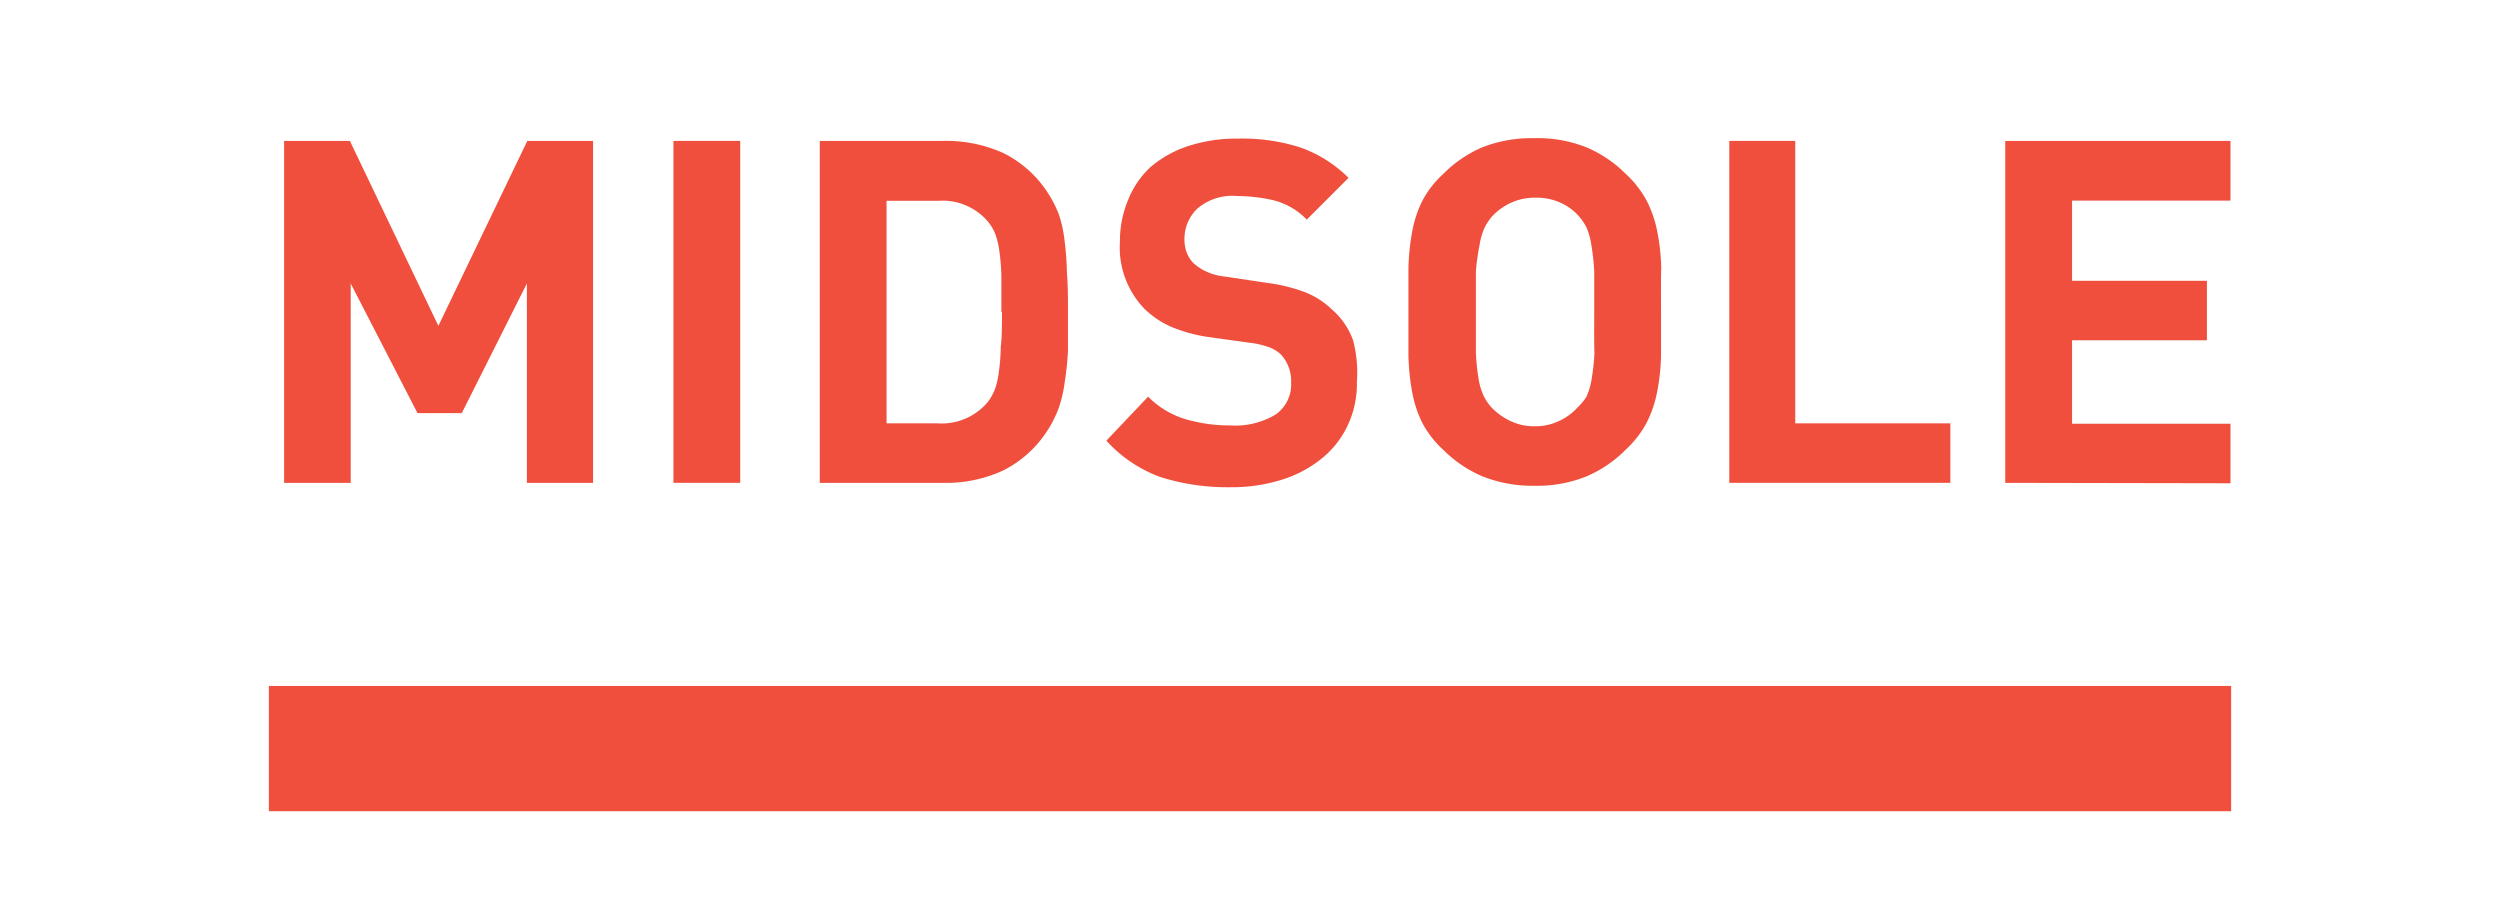 <svg id="Layer_1" data-name="Layer 1" xmlns="http://www.w3.org/2000/svg" viewBox="0 0 119.76 43"><defs><style>.cls-1{fill:#ef4f3c;}</style></defs><title>midsole_on</title><path class="cls-1" d="M25.24,23.13V13.58l-3.12,6.21H20L16.8,13.58v9.55H13.61V6.75h3.15L21,15.61l4.26-8.86h3.15V23.13Z"/><path class="cls-1" d="M32.26,23.13V6.75h3.2V23.13Z"/><path class="cls-1" d="M51.16,14.94c0,.68,0,1.29,0,1.85A13.92,13.92,0,0,1,51,18.33a6.09,6.09,0,0,1-.31,1.29,5.72,5.72,0,0,1-.59,1.12,5.38,5.38,0,0,1-2.07,1.81,6.52,6.52,0,0,1-2.88.58H39.27V6.75h5.91a6.66,6.66,0,0,1,2.88.58,5.38,5.38,0,0,1,2.07,1.81,5.72,5.72,0,0,1,.59,1.12A6.09,6.09,0,0,1,51,11.55a14.1,14.1,0,0,1,.11,1.54C51.16,13.65,51.16,14.27,51.16,14.94Zm-3.19,0c0-.64,0-1.2,0-1.67a9.5,9.5,0,0,0-.09-1.19,4,4,0,0,0-.19-.84,2.24,2.24,0,0,0-.36-.62,2.85,2.85,0,0,0-2.39-1H42.47V20.28h2.44a2.88,2.88,0,0,0,2.39-1,2.45,2.45,0,0,0,.36-.63,4,4,0,0,0,.19-.84,9.35,9.35,0,0,0,.09-1.19C48,16.14,48,15.58,48,14.94Z"/><path class="cls-1" d="M65,18.3a4.66,4.66,0,0,1-.46,2.12A4.46,4.46,0,0,1,63.27,22a5.73,5.73,0,0,1-1.93,1,8,8,0,0,1-2.4.34,10.71,10.71,0,0,1-3.33-.48A6.48,6.48,0,0,1,53,21.11L55,19a4.21,4.21,0,0,0,1.79,1.08,7.53,7.53,0,0,0,2.14.3,3.76,3.76,0,0,0,2.19-.53,1.76,1.76,0,0,0,.73-1.52,1.87,1.87,0,0,0-.5-1.36,1.72,1.72,0,0,0-.56-.34,4.23,4.23,0,0,0-.92-.21L58,16.16a7.35,7.35,0,0,1-1.86-.49,4.34,4.34,0,0,1-1.31-.87,4.22,4.22,0,0,1-1.18-3.22,5.07,5.07,0,0,1,.39-2A4.29,4.29,0,0,1,55.12,8a5.32,5.32,0,0,1,1.79-1,7.47,7.47,0,0,1,2.4-.36,9.1,9.1,0,0,1,3,.43A6.2,6.2,0,0,1,64.6,8.52l-2,2a3.35,3.35,0,0,0-1.65-.94,8.06,8.06,0,0,0-1.71-.19,2.56,2.56,0,0,0-1.89.61,2,2,0,0,0-.61,1.46,1.87,1.87,0,0,0,.1.62,1.46,1.46,0,0,0,.36.55,2.46,2.46,0,0,0,.61.39,2.81,2.81,0,0,0,.88.23l2,.3a8.13,8.13,0,0,1,1.86.46,3.94,3.94,0,0,1,1.27.83,3.49,3.49,0,0,1,1,1.47A6.06,6.06,0,0,1,65,18.3Z"/><path class="cls-1" d="M79.57,14.94c0,.78,0,1.49,0,2.12a10.06,10.06,0,0,1-.19,1.73,5.59,5.59,0,0,1-.5,1.46,4.87,4.87,0,0,1-1,1.29A5.91,5.91,0,0,1,76,22.82a6.28,6.28,0,0,1-2.48.45,6.45,6.45,0,0,1-2.5-.45,5.91,5.91,0,0,1-1.89-1.28,4.7,4.7,0,0,1-1-1.29,5.56,5.56,0,0,1-.48-1.46,11.21,11.21,0,0,1-.18-1.73c0-.63,0-1.34,0-2.12s0-1.49,0-2.12a11.35,11.35,0,0,1,.18-1.73,5.56,5.56,0,0,1,.48-1.46,4.7,4.7,0,0,1,1-1.29A5.91,5.91,0,0,1,71,7.06a6.45,6.45,0,0,1,2.5-.44A6.28,6.28,0,0,1,76,7.06a5.91,5.91,0,0,1,1.89,1.28,4.87,4.87,0,0,1,1,1.29,5.59,5.59,0,0,1,.5,1.46,10.18,10.18,0,0,1,.19,1.73C79.56,13.45,79.57,14.16,79.57,14.94Zm-3.2,0c0-.78,0-1.43,0-1.94a11.08,11.08,0,0,0-.14-1.28A3.23,3.23,0,0,0,76,10.9a2.63,2.63,0,0,0-.38-.56,2.57,2.57,0,0,0-.87-.63,2.76,2.76,0,0,0-1.18-.24,2.73,2.73,0,0,0-1.18.24,2.87,2.87,0,0,0-.89.63,2.63,2.63,0,0,0-.38.56,3.23,3.23,0,0,0-.24.82A11.38,11.38,0,0,0,70.7,13c0,.51,0,1.16,0,1.94s0,1.43,0,1.94a10.92,10.92,0,0,0,.13,1.27,3.27,3.27,0,0,0,.24.81,2.63,2.63,0,0,0,.38.56,3.07,3.07,0,0,0,.89.64,2.6,2.6,0,0,0,1.18.26,2.63,2.63,0,0,0,1.18-.26,2.73,2.73,0,0,0,.87-.64A2.63,2.63,0,0,0,76,19a3.27,3.27,0,0,0,.24-.81,10.63,10.63,0,0,0,.14-1.27C76.36,16.37,76.37,15.72,76.37,14.94Z"/><path class="cls-1" d="M82.84,23.13V6.75H86V20.28h7.43v2.85Z"/><path class="cls-1" d="M96.06,23.13V6.75h10.79V9.61H99.26v3.84h6.46V16.3H99.26v4h7.59v2.85Z"/><rect class="cls-1" x="12.88" y="32.86" width="94" height="6"/></svg>